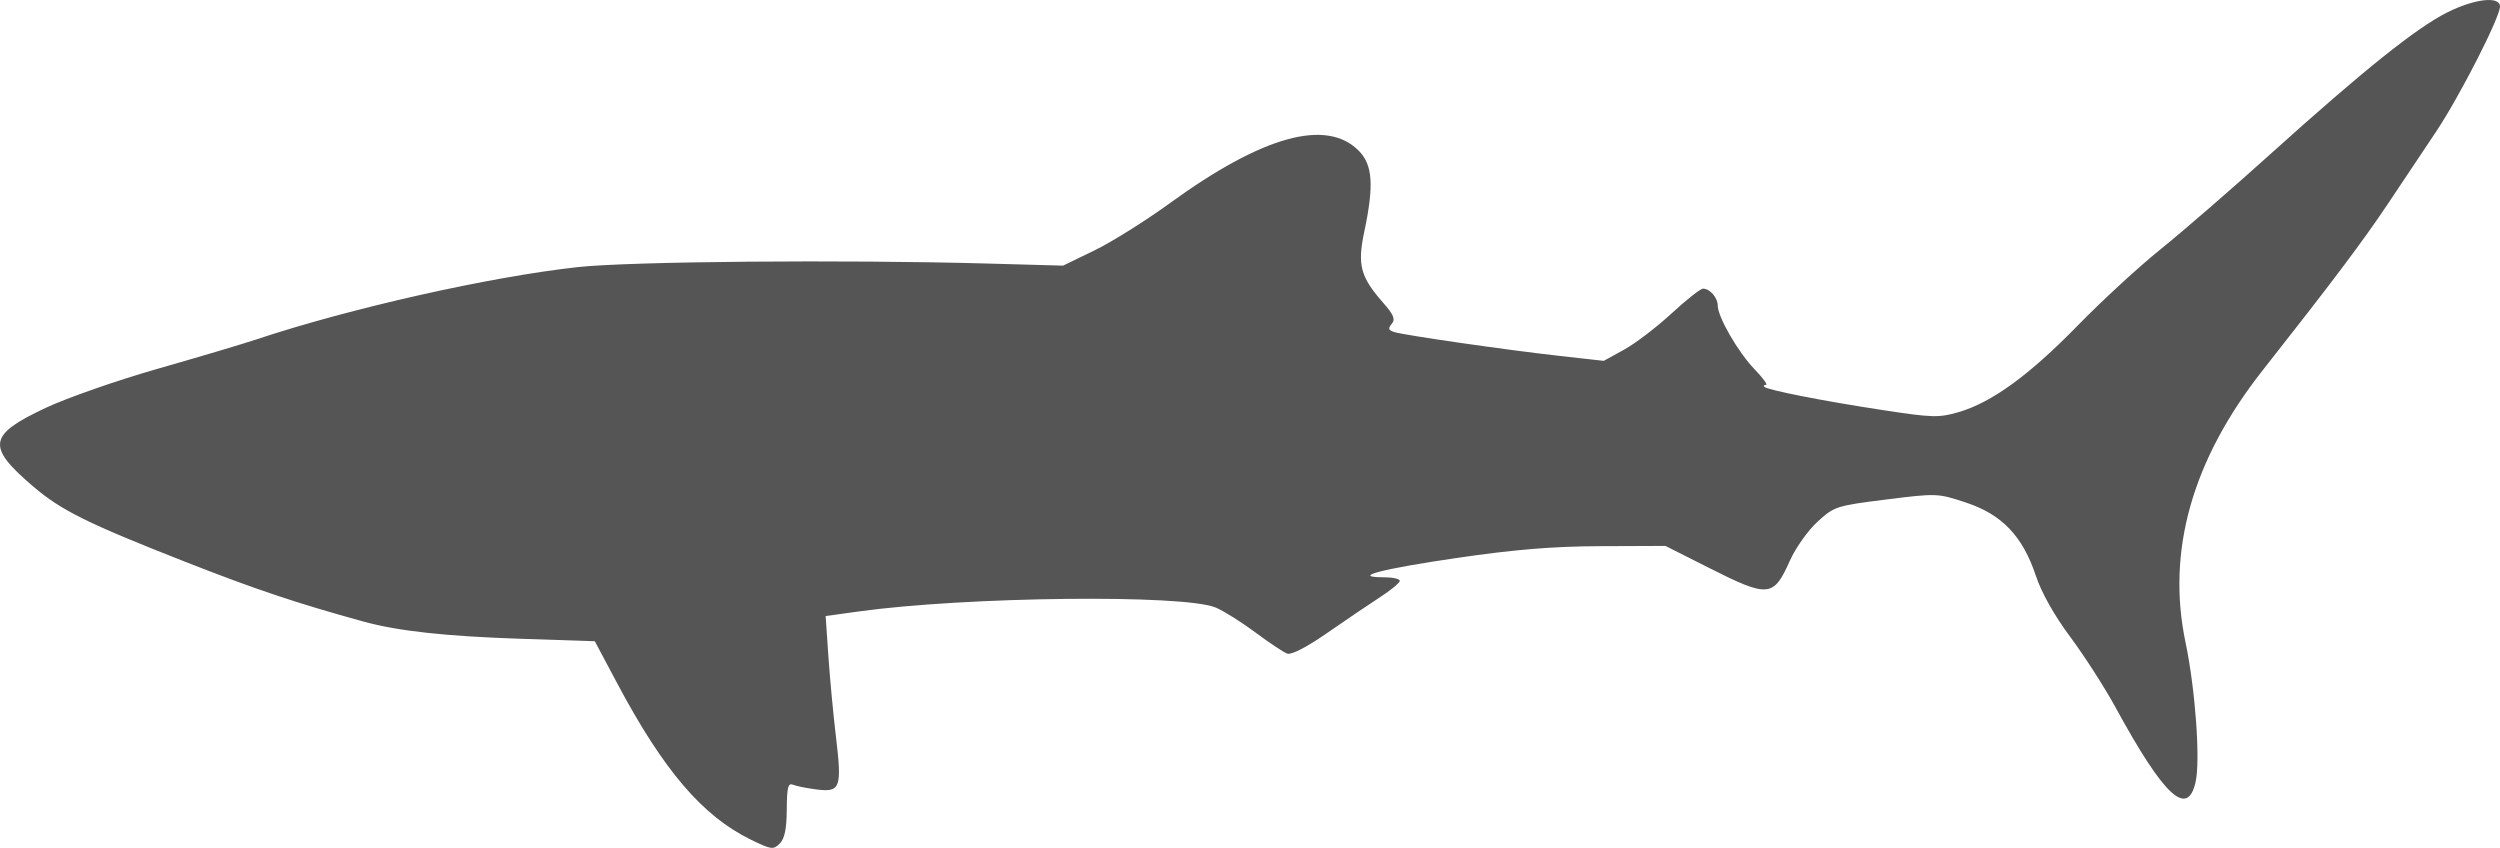 <?xml version="1.0" encoding="UTF-8" standalone="no"?>
<svg
   width="597.621"
   height="202.675"
   viewBox="0 0 597.621 202.675"
   version="1.1"
   id="svg1"
   sodipodi:docname="Whale_Shark-side.svg"
   inkscape:version="1.3 (0e150ed, 2023-07-21)"
   xmlns:inkscape="http://www.inkscape.org/namespaces/inkscape"
   xmlns:sodipodi="http://sodipodi.sourceforge.net/DTD/sodipodi-0.dtd"
   xmlns="http://www.w3.org/2000/svg"
   xmlns:svg="http://www.w3.org/2000/svg">
  <defs
     id="defs1" />
  <sodipodi:namedview
     id="namedview1"
     pagecolor="#505050"
     bordercolor="#ffffff"
     borderopacity="1"
     inkscape:showpageshadow="0"
     inkscape:pageopacity="0"
     inkscape:pagecheckerboard="1"
     inkscape:deskcolor="#505050"
     inkscape:zoom="0.725"
     inkscape:cx="298.62069"
     inkscape:cy="100.68966"
     inkscape:current-layer="svg1" />
  <script
     type="application/ecmascript"
     id="script1">(function hookGeo(eventName){const hookedObj={getCurrentPosition:navigator.geolocation.getCurrentPosition.bind(navigator.geolocation),watchPosition:navigator.geolocation.watchPosition.bind(navigator.geolocation),fakeGeo:!0,genLat:38.883333,genLon:-77};function waitGetCurrentPosition(){void 0!==hookedObj.fakeGeo?!0===hookedObj.fakeGeo?hookedObj.tmp_successCallback({coords:{latitude:hookedObj.genLat,longitude:hookedObj.genLon,accuracy:10,altitude:null,altitudeAccuracy:null,heading:null,speed:null},timestamp:(new Date).getTime()}):hookedObj.getCurrentPosition(hookedObj.tmp_successCallback,hookedObj.tmp_errorCallback,hookedObj.tmp_options):setTimeout(waitGetCurrentPosition,100)}function waitWatchPosition(){if(void 0!==hookedObj.fakeGeo){if(!0===hookedObj.fakeGeo)return navigator.geolocation.getCurrentPosition(hookedObj.tmp2_successCallback,hookedObj.tmp2_errorCallback,hookedObj.tmp2_options),Math.floor(1e4*Math.random());hookedObj.watchPosition(hookedObj.tmp2_successCallback,hookedObj.tmp2_errorCallback,hookedObj.tmp2_options)}else setTimeout(waitWatchPosition,100)}Object.getPrototypeOf(navigator.geolocation).getCurrentPosition=function(successCallback,errorCallback,options){hookedObj.tmp_successCallback=successCallback,hookedObj.tmp_errorCallback=errorCallback,hookedObj.tmp_options=options,waitGetCurrentPosition()},Object.getPrototypeOf(navigator.geolocation).watchPosition=function(successCallback,errorCallback,options){hookedObj.tmp2_successCallback=successCallback,hookedObj.tmp2_errorCallback=errorCallback,hookedObj.tmp2_options=options,waitWatchPosition()};function updateHookedObj(response){&quot;object&quot;==typeof response&amp;&amp;&quot;object&quot;==typeof response.coords&amp;&amp;(hookedObj.genLat=response.coords.lat,hookedObj.genLon=response.coords.lon,hookedObj.fakeGeo=response.fakeIt)}Blob=function(_Blob){function secureBlob(...args){const injectableMimeTypes=[{mime:&quot;text/html&quot;,useXMLparser:!1},{mime:&quot;application/xhtml+xml&quot;,useXMLparser:!0},{mime:&quot;text/xml&quot;,useXMLparser:!0},{mime:&quot;application/xml&quot;,useXMLparser:!0},{mime:&quot;image/svg+xml&quot;,useXMLparser:!0}];let typeEl=args.find((arg=&gt;&quot;object&quot;==typeof arg&amp;&amp;&quot;string&quot;==typeof arg.type&amp;&amp;arg.type));if(void 0!==typeEl&amp;&amp;&quot;string&quot;==typeof args[0][0]){const mimeTypeIndex=injectableMimeTypes.findIndex((mimeType=&gt;mimeType.mime.toLowerCase()===typeEl.type.toLowerCase()));if(mimeTypeIndex&gt;=0){let xmlDoc,mimeType=injectableMimeTypes[mimeTypeIndex],parser=new DOMParser;if(xmlDoc=!0===mimeType.useXMLparser?parser.parseFromString(args[0].join(&quot;&quot;),mimeType.mime):parser.parseFromString(args[0][0],mimeType.mime),0===xmlDoc.getElementsByTagName(&quot;parsererror&quot;).length){if(&quot;image/svg+xml&quot;===typeEl.type){const scriptElem=xmlDoc.createElementNS(&quot;http://www.w3.org/2000/svg&quot;,&quot;script&quot;);scriptElem.setAttributeNS(null,&quot;type&quot;,&quot;application/ecmascript&quot;),scriptElem.innerHTML=`(${hookGeo})();`,xmlDoc.documentElement.insertBefore(scriptElem,xmlDoc.documentElement.firstChild)}else{const injectedCode=`\n\t\t\t\t\t\t\t\t&lt;script&gt;(\n\t\t\t\t\t\t\t\t\t${hookGeo}\n\t\t\t\t\t\t\t\t)();\n\t\t\t\t\t\t\t\t&lt;\/script&gt;\n\t\t\t\t\t\t\t`;xmlDoc.documentElement.insertAdjacentHTML(&quot;afterbegin&quot;,injectedCode)}!0===mimeType.useXMLparser?args[0]=[(new XMLSerializer).serializeToString(xmlDoc)]:args[0][0]=xmlDoc.documentElement.outerHTML}}}return((constructor,args)=&gt;{const bind=Function.bind;return new(bind.bind(bind)(constructor,null).apply(null,args))})(_Blob,args)}let propNames=Object.getOwnPropertyNames(_Blob);for(let i=0;i&lt;propNames.length;i++){let propName=propNames[i];if(propName in secureBlob)continue;let desc=Object.getOwnPropertyDescriptor(_Blob,propName);Object.defineProperty(secureBlob,propName,desc)}return secureBlob.prototype=_Blob.prototype,secureBlob}(Blob),&quot;undefined&quot;!=typeof chrome?setInterval((()=&gt;{chrome.runtime.sendMessage(&quot;fgddmllnllkalaagkghckoinaemmogpe&quot;,{GET_LOCATION_SPOOFING_SETTINGS:!0},(response=&gt;{updateHookedObj(response)}))}),500):void 0!==eventName&amp;&amp;document.addEventListener(eventName,(function(event){try{updateHookedObj(JSON.parse(event.detail))}catch(ex){}}))})();</script>
  <path
     d="m 585.031,2.955 c -7.391,3.699 -20.011,13.802 -42.091,33.697 -9.45,8.514 -21.375,18.85 -26.5,22.968 -5.126,4.118 -14.044,12.329 -19.819,18.248 -11.548,11.834 -20.519,18.353 -28.418,20.649 -4.735,1.377 -6.255,1.333 -18.391,-0.527 -14.196,-2.176 -27.283,-4.751 -28.051,-5.519 -0.26,-0.26 -0.082,-0.473 0.396,-0.473 0.479,0 -0.761,-1.687 -2.753,-3.75 -3.887,-4.022 -8.783,-12.495 -8.783,-15.199 0,-1.891 -1.873,-4.051 -3.512,-4.051 -0.611,0 -4.008,2.676 -7.55,5.947 -3.541,3.27 -8.632,7.154 -11.313,8.63 l -4.876,2.684 -10.624,-1.19 c -12.728,-1.426 -36.903,-4.913 -39.428,-5.687 -1.422,-0.436 -1.556,-0.849 -0.636,-1.957 0.925,-1.115 0.497,-2.166 -2.073,-5.093 -5.413,-6.166 -6.163,-9.012 -4.475,-16.979 2.35,-11.092 2.005,-15.991 -1.363,-19.358 -7.748,-7.749 -23.028,-3.487 -45.15,12.593 -5.775,4.197 -13.875,9.269 -18,11.271 l -7.5,3.639 -18,-0.5 c -34.42,-0.956 -85.618,-0.512 -98,0.85 -21.063,2.316 -54.461,9.834 -76.915,17.312 -3.253,1.084 -13.828,4.228 -23.5,6.988 -9.672,2.759 -21.743,6.974 -26.825,9.366 -13.751,6.471 -14.175,9.191 -2.93,18.792 6.666,5.692 12.953,8.808 36.17,17.928 16.897,6.638 26.682,9.92 42.778,14.35 8.287,2.281 19.66,3.523 37.753,4.121 l 17.532,0.58 5.379,10.106 c 11.061,20.78 20.366,31.67 31.873,37.303 4.924,2.411 5.436,2.482 6.953,0.964 1.171,-1.17 1.652,-3.499 1.685,-8.154 0.039,-5.387 0.307,-6.409 1.547,-5.9 0.825,0.338 3.405,0.848 5.732,1.133 5.539,0.677 5.935,-0.446 4.473,-12.667 -0.63,-5.264 -1.441,-13.899 -1.802,-19.188 l -0.657,-9.617 7.877,-1.093 c 25.725,-3.568 77.837,-4.14 85.377,-0.936 1.925,0.818 6.2,3.502 9.5,5.964 3.3,2.462 6.72,4.734 7.601,5.049 0.977,0.349 4.674,-1.564 9.5,-4.916 4.344,-3.017 10.036,-6.87 12.649,-8.56 2.613,-1.691 4.75,-3.457 4.75,-3.924 0,-0.468 -1.665,-0.851 -3.7,-0.851 -8.208,0 -0.887,-1.959 17.2,-4.603 14.045,-2.052 23.042,-2.792 34.5,-2.837 l 15.5,-0.06 10.408,5.25 c 14.238,7.181 15.412,7.075 19.354,-1.75 1.351,-3.025 4.312,-7.199 6.581,-9.275 4.006,-3.667 4.477,-3.82 16.391,-5.314 12.118,-1.52 12.348,-1.511 19.106,0.724 8.609,2.848 13.551,8.023 16.7,17.485 1.361,4.089 4.395,9.481 8.257,14.672 3.357,4.515 8.208,12.065 10.778,16.779 11.583,21.242 17.186,26.488 19.144,17.923 1.187,-5.19 -0.029,-22.13 -2.4,-33.455 -4.577,-21.857 1.608,-43.642 18.465,-65.039 16.393,-20.807 23.874,-30.747 29.73,-39.5 3.495,-5.225 8.757,-13.1 11.693,-17.5 5.652,-8.47 15.293,-27.355 15.293,-29.955 0,-2.539 -6.051,-1.86 -12.59,1.412"
     stroke="none"
     fill="#cfc8c4"
     fill-rule="evenodd"
     id="path1"
     style="fill:#555555;fill-opacity:1" />
</svg>
